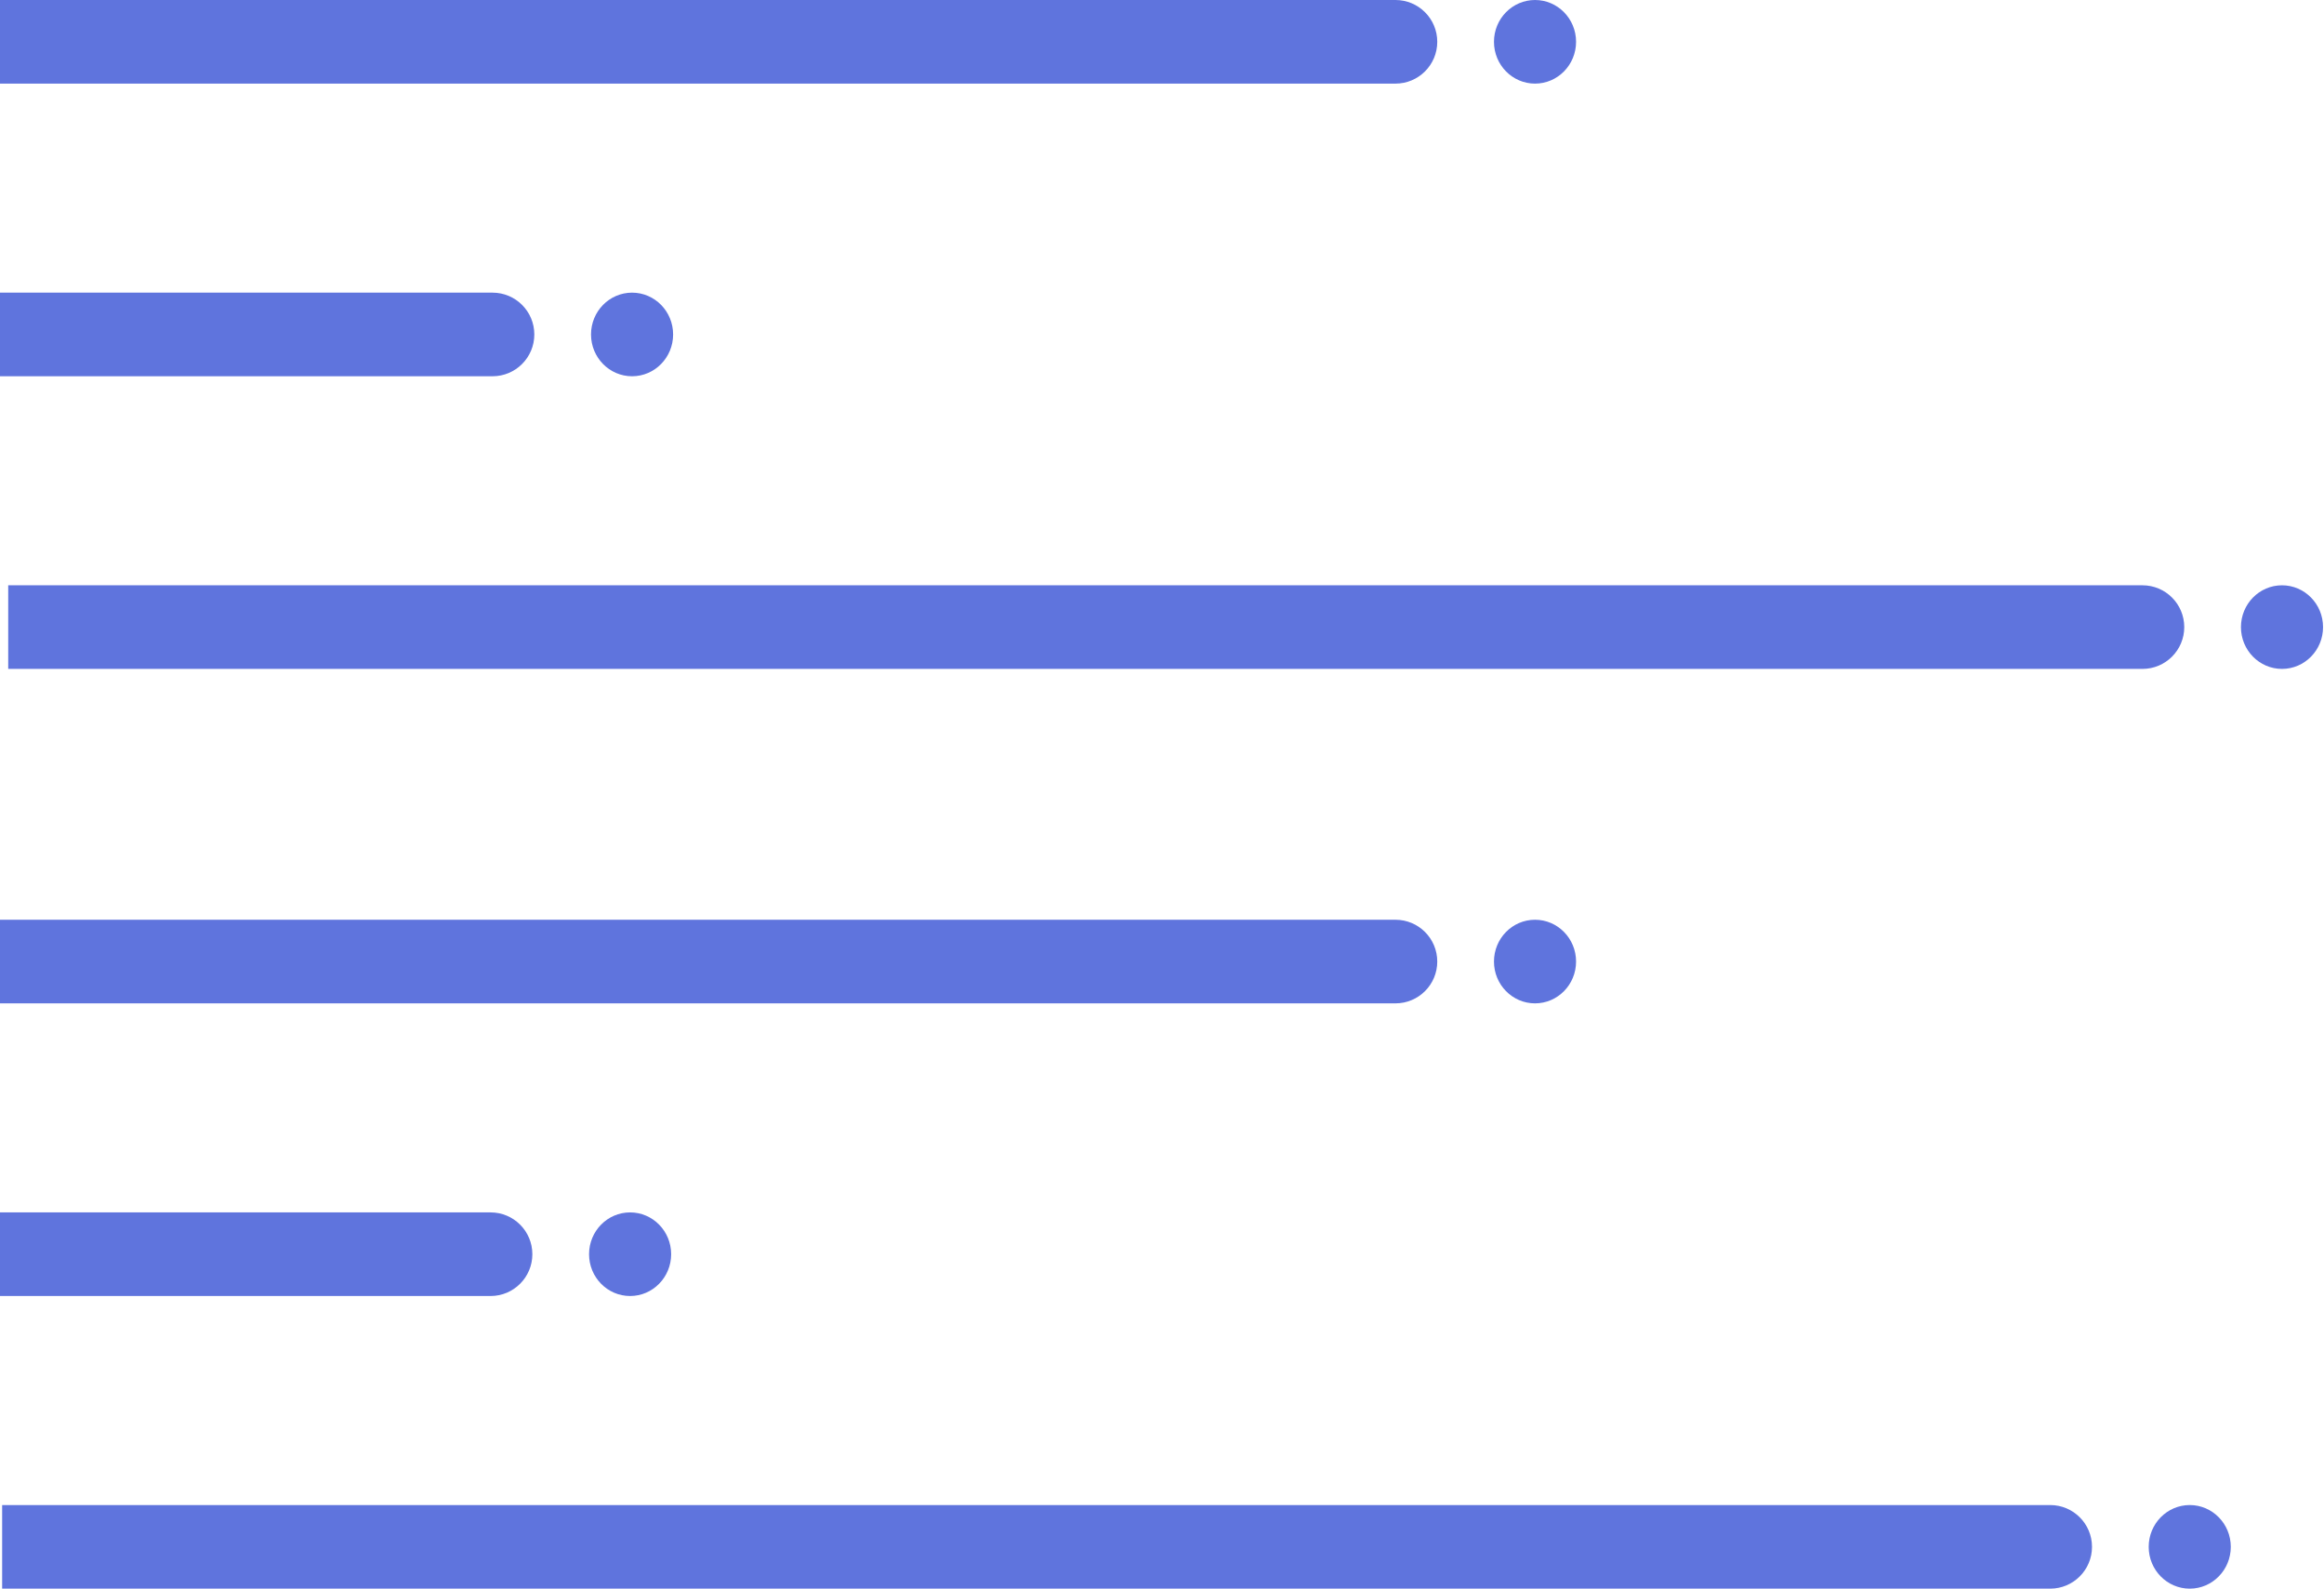<svg width="278" height="190" viewBox="0 0 278 190" fill="none" xmlns="http://www.w3.org/2000/svg">
    <path
        d="M166.928 10C169.689 10 171.928 7.761 171.928 5C171.928 2.239 169.689 0 166.928 0V10ZM0 10H166.928V0H0V10Z"
        fill="#5F74DD" />
    <path
        d="M166.928 120C169.689 120 171.928 117.761 171.928 115C171.928 112.239 169.689 110 166.928 110V120ZM0 120H166.928V110H0V120Z"
        fill="#5F74DD" />
    <path
        d="M58.916 45C61.677 45 63.916 42.761 63.916 40C63.916 37.239 61.677 35 58.916 35V45ZM0 45H58.916V35H0V45Z"
        fill="#5F74DD" />
    <path
        d="M58.681 155C61.442 155 63.681 152.761 63.681 150C63.681 147.239 61.442 145 58.681 145V155ZM-0.235 155H58.681V145H-0.235V155Z"
        fill="#5F74DD" />
    <path
        d="M256.284 80C259.045 80 261.284 77.761 261.284 75C261.284 72.239 259.045 70 256.284 70V80ZM0.982 80H256.284V70H0.982V80Z"
        fill="#5F74DD" />
    <path
        d="M245.248 190C248.009 190 250.248 187.761 250.248 185C250.248 182.239 248.009 180 245.248 180V190ZM0.256 190H245.248V180H0.256V190Z"
        fill="#5F74DD" />
    <ellipse cx="183.621" cy="5" rx="4.91" ry="5" fill="#5F74DD" />
    <ellipse cx="183.621" cy="115" rx="4.91" ry="5" fill="#5F74DD" />
    <ellipse cx="272.976" cy="75" rx="4.91" ry="5" fill="#5F74DD" />
    <ellipse cx="261.94" cy="185" rx="4.91" ry="5" fill="#5F74DD" />
    <ellipse cx="75.609" cy="40" rx="4.91" ry="5" fill="#5F74DD" />
    <ellipse cx="75.374" cy="150" rx="4.91" ry="5" fill="#5F74DD" />
</svg>